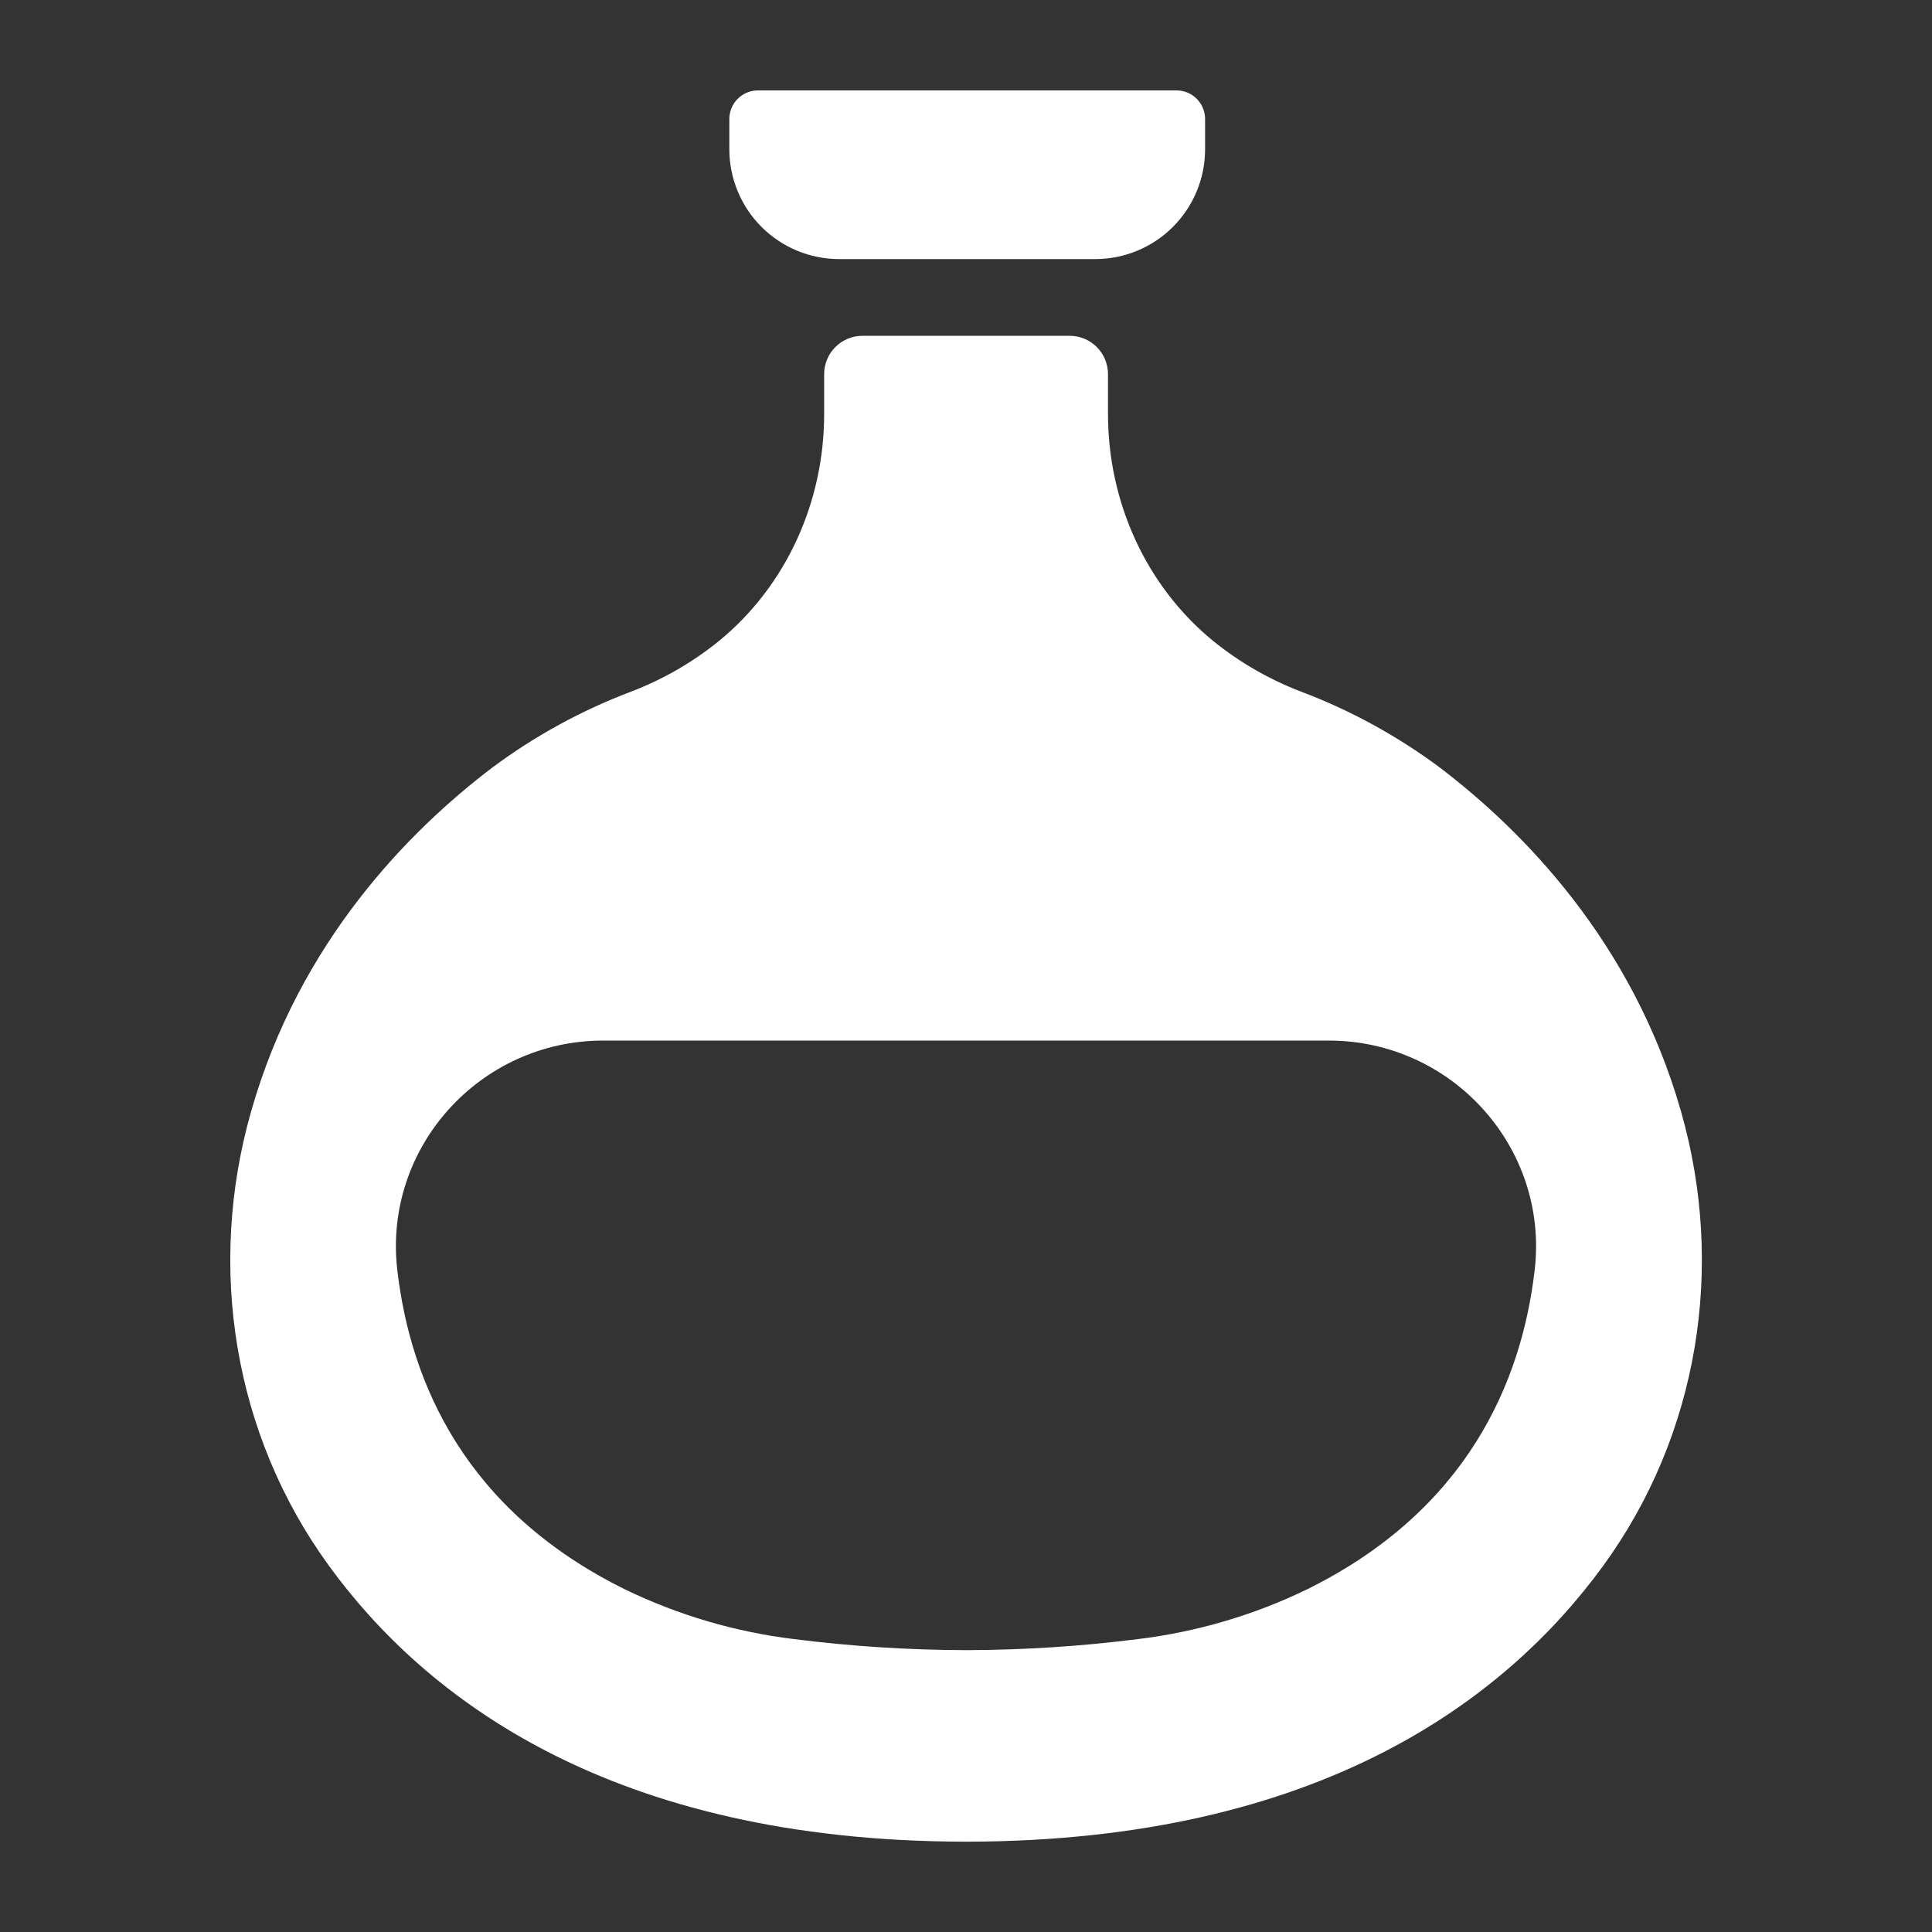 <?xml version="1.0" encoding="UTF-8"?>
<svg width="1200pt" height="1200pt" version="1.1" viewBox="0 0 1200 1200" xmlns="http://www.w3.org/2000/svg">
 <rect x="0" y="0" width="1200" height="1200" fill="#333333" stroke="none"/>
 <g fill="#fff">
  <path d="m521.23 160.92h159.05c18.098 0 35.457-7.191 48.25-19.992 12.797-12.801 19.984-30.16 19.977-48.258v-18.75c0-4.711-1.871-9.23-5.203-12.562s-7.852-5.203-12.562-5.203h-259.97c-4.711 0-9.23 1.871-12.562 5.203s-5.203 7.852-5.203 12.562v18.75c-0.008 18.098 7.18 35.457 19.977 48.258 12.793 12.801 30.152 19.992 48.25 19.992z"/>
  <path d="m599.25 1143.9h1.5c219.42-0.422 334.99-88.875 395.06-171.42 59.18-81.328 75.914-185.41 48.305-282.14-30.188-105.82-98.883-174.89-150-213.73-26.352-19.594-55.301-35.426-86.016-47.039-19.762-7.543-38.203-18.176-54.633-31.5-42-34.406-65.273-86.719-65.273-140.93v-24.773c0-6.328-2.523-12.398-7.008-16.863-4.488-4.465-10.57-6.957-16.898-6.926h-128.58c-6.312-0.008-12.371 2.496-16.836 6.961-4.469 4.461-6.977 10.516-6.977 16.828v24.773c0 54.281-23.273 106.52-65.273 140.93-16.43 13.324-34.871 23.957-54.633 31.5-30.715 11.613-59.664 27.445-86.016 47.039-51.211 38.836-119.91 107.81-150 213.73-27.609 96.727-10.875 200.81 48.305 282.14 59.977 82.547 175.55 171 394.97 171.42zm-224.6-497.58h450.7c76.617 0 136.78 66.609 127.85 142.69-8.18 69.867-42.188 149.3-141.61 198.28-32.965 15.953-68.34 26.352-104.7 30.773-35.207 4.465-70.66 6.758-106.15 6.867h-1.5c-35.488-0.109-70.941-2.402-106.15-6.867-36.355-4.422-71.73-14.82-104.7-30.773-99.492-48.984-133.43-128.41-141.61-198.28-8.93-76.078 51.234-142.69 127.85-142.69z"/>
 </g>
</svg>
